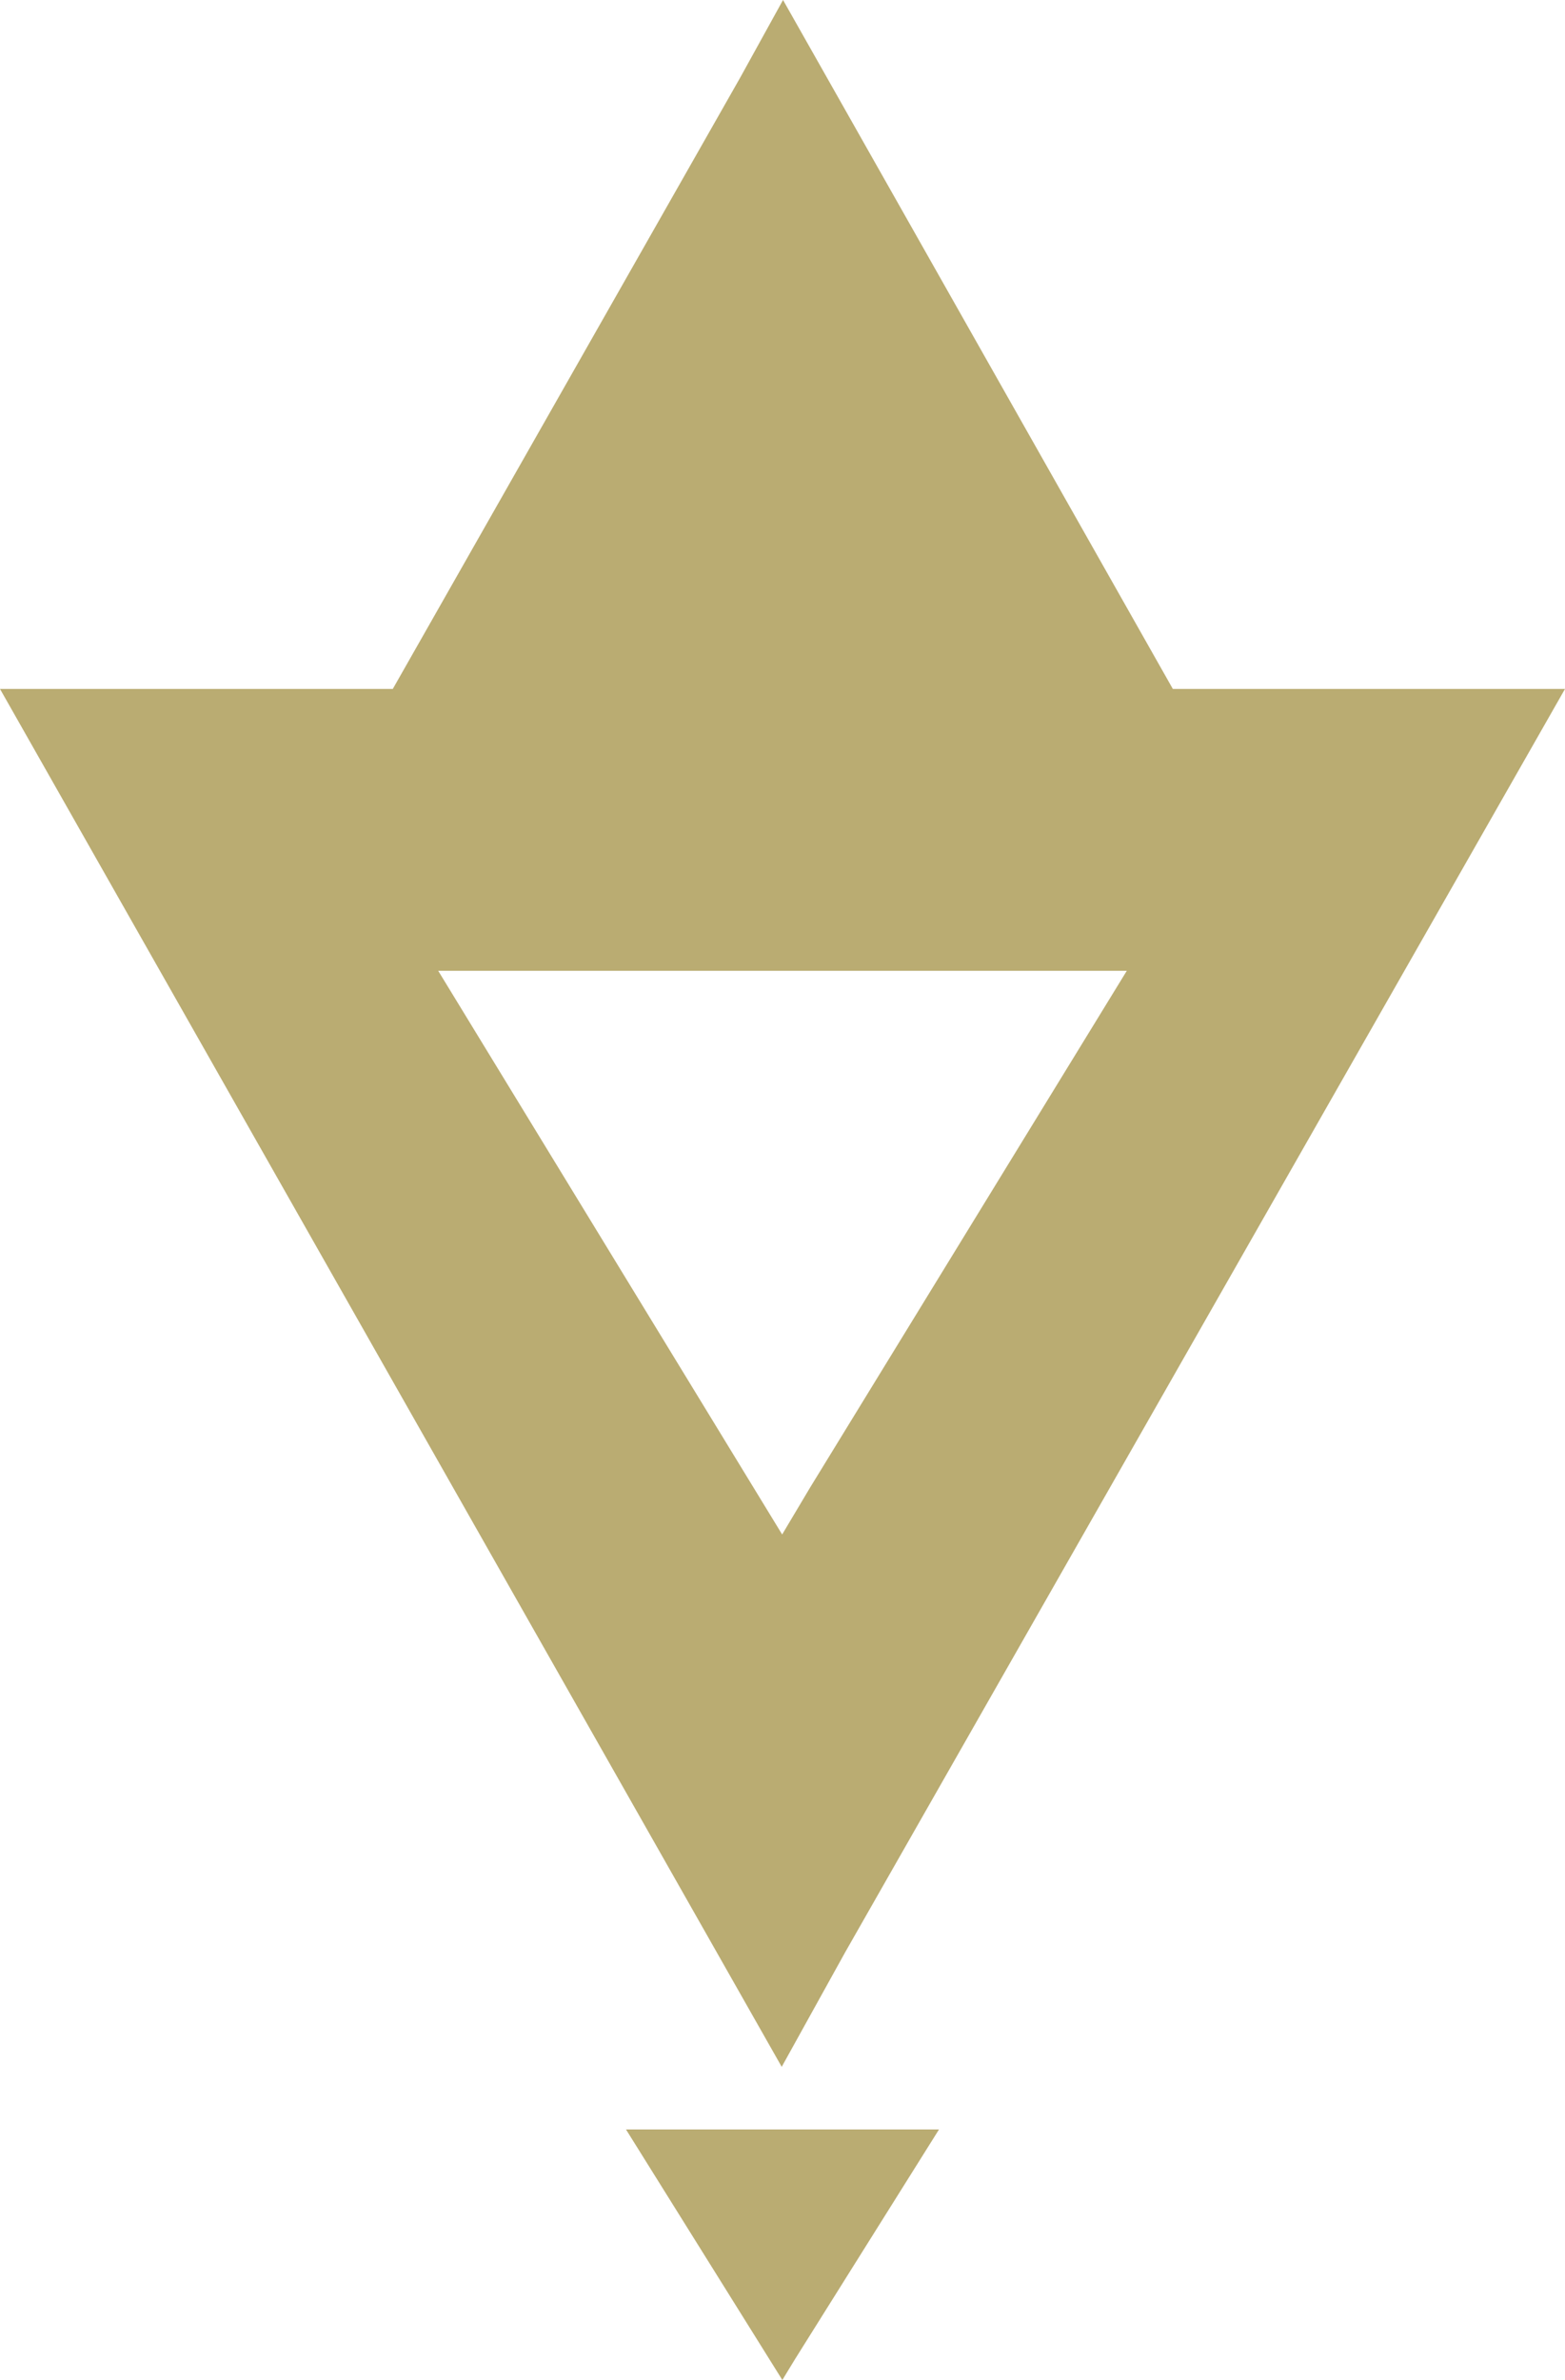 <svg width="50" height="76" viewBox="0 0 50 76" fill="none" xmlns="http://www.w3.org/2000/svg">
<path fill-rule="evenodd" clip-rule="evenodd" d="M28.552 68H21.685L20 68L24.995 76L25.399 75.336L30 68L28.552 68Z" fill="#BAAC72"/>
<path fill-rule="evenodd" clip-rule="evenodd" d="M8.425 22H12.549L23.642 2.49L25.017 0L37.471 22L42.758 22H50L26.998 62.349L24.975 66L0 22L8.425 22ZM17.707 31H32.813L36 31L25.879 47.506L24.989 49L14 31L17.707 31Z" fill="#BAAC72"/>
</svg>
